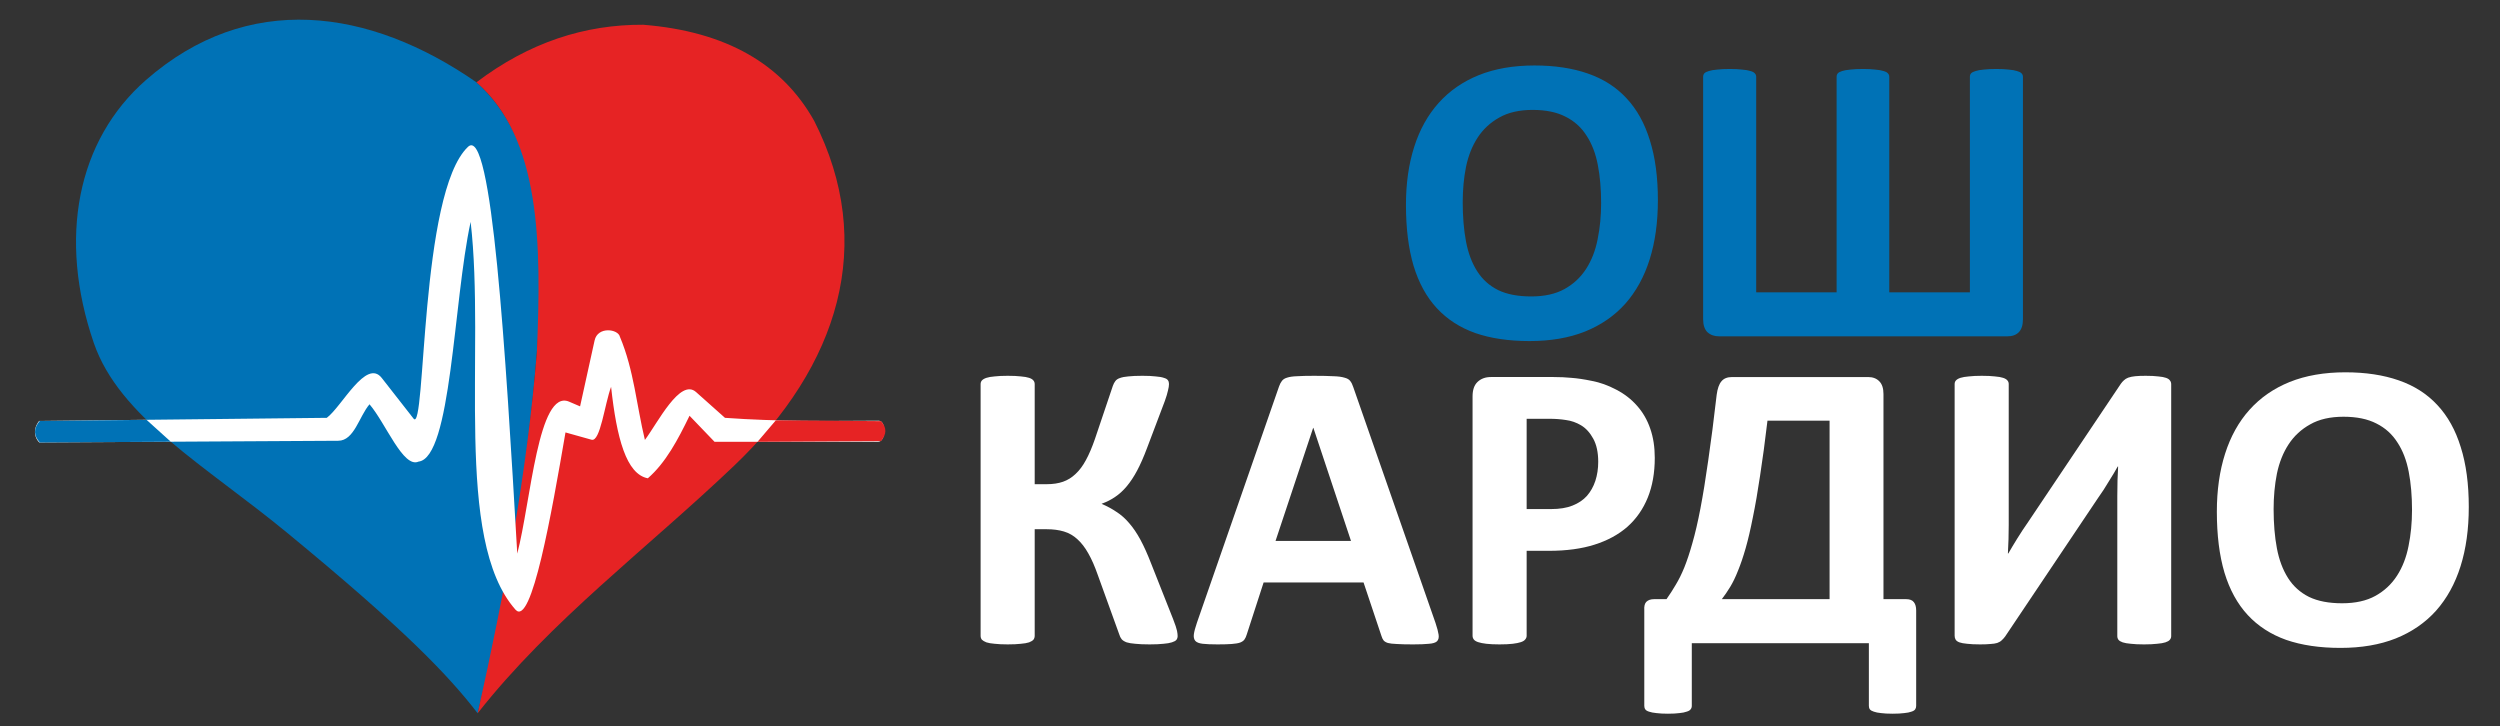 <?xml version="1.0" encoding="UTF-8" standalone="no"?>
<svg
   xmlns:dc="http://purl.org/dc/elements/1.1/"
   xmlns:cc="http://creativecommons.org/ns#"
   xmlns:rdf="http://www.w3.org/1999/02/22-rdf-syntax-ns#"
   xmlns:svg="http://www.w3.org/2000/svg"
   xmlns="http://www.w3.org/2000/svg"
   width="2300"
   height="668"
   viewBox="0 0 2300 668"
   id="svg3525"
   version="1.1">
  <rect x="0" y="0" width="2300" height="668" fill="#333333" stroke="none"/>
  <defs
     id="defs3527">
    <clipPath
       clipPathUnits="userSpaceOnUse"
       id="clipPath3445">
      <path
         d="m 0,1000 2000,0 L 2000,0 0,0 0,1000 Z"
         id="path3447" />
    </clipPath>
  </defs>
  <g
     id="layer1"
     transform="translate(0,-384.362)">
    <g
       transform="matrix(0.827,0,0,-0.827,25.865,1122.104)"
       id="g3441">
      <g
         id="g3443"
         clip-path="url(#clipPath3445)">
        <g
           id="g3449"
           transform="translate(131.036,802.983)">
          <path
             d="m 0,0 c 113.001,98.917 247.989,80.524 367.714,-2.472 58.575,-51.826 77.861,-144.562 69.6,-267.845 -8.063,-120.326 -26.201,-264.304 -68.25,-434.06 -32.784,42.479 -81.063,93.096 -211.927,200.767 -90.899,74.789 -186.666,128.326 -215.132,211.316 C -97.983,-175.714 -76.529,-66.991 0,0"
             style="fill:#0072b6;fill-opacity:1;fill-rule:evenodd;stroke:none"
             id="path3451" />
        </g>
        <g
           id="g3453"
           transform="translate(498.75,800.511)">
          <path
             d="M 0,0 C 58.644,44.447 120.669,64.387 185.494,64.02 277.935,56.629 340.446,20.118 375.71,-42.905 445.132,-179.532 403.432,-315.233 286.467,-426.69 189.336,-519.247 82.858,-598.327 1.349,-701.905 31.458,-567.33 56.425,-433.296 67.179,-300.766 72.426,-179.365 71.665,-62.561 0,0"
             style="fill:#e62324;fill-opacity:1;fill-rule:evenodd;stroke:none"
             id="path3455" />
        </g>
        <g
           id="g3457"
           transform="translate(12.207,423.77)">
          <path
             d="m 0,0 320.049,3.479 c 16.645,12.294 43.819,66.53 61.162,44.357 L 416.583,2.611 c 13.93,-17.809 6.539,250.985 60.533,302.333 26.575,25.272 41.784,-226.849 54.833,-452.537 15.177,58.088 23.253,183.809 57.706,169.045 l 12.176,-5.218 16.17,73.411 c 3.492,15.852 26.221,12.688 28.121,4.056 15.651,-37.108 18.553,-76.533 27.83,-114.8 14.226,19.016 39.152,69.085 56.877,53.28 L 763.015,3.479 C 822.177,-0.798 877.749,0 933.889,0.291 c 8.887,0.047 8.309,-23.483 -0.58,-23.483 l -181.89,0 -27.83,28.99 c -12.905,-26.6 -26.49,-52.296 -46.384,-69.576 -23.991,4.581 -34.659,44.63 -40.878,101.752 -7.247,-19.616 -11.988,-61.577 -21.74,-58.847 -9.664,2.706 -19.328,5.412 -28.99,8.117 -15.396,-89.621 -37.771,-217.378 -55.661,-197.131 -69.183,78.299 -33.242,287.58 -49.863,431.37 C 460.746,132.58 458.805,-40.929 422.093,-45.224 405.085,-52.94 385.759,-2.705 367.592,18.553 355.996,5.025 350.622,-21.932 332.804,-22.032 L 0.186,-23.921 C -3.957,-19.873 -8.036,-10.44 0,0"
             style="fill:#ffffff;fill-opacity:1;fill-rule:evenodd;stroke:none"
             id="path3459" />
        </g>
        <g
           id="g3461"
           transform="translate(12.85,423.754)">
          <path
             d="m 0,0 118.87,1.292 26.999,-24.386 C 97.308,-23.37 48.747,-23.645 0.186,-23.921 -6.44,-16.652 -7.377,-8.772 0,0"
             style="fill:#0072b6;fill-opacity:1;fill-rule:evenodd;stroke:none"
             id="path3463" />
        </g>
        <g
           id="g3465"
           transform="translate(831.828,424.499)">
          <path
             d="m 0,0 116.994,-0.933 c 6.658,-7.311 6.234,-14.727 -0.062,-22.231 L -20.423,-23.937 0,0 Z"
             style="fill:#e62324;fill-opacity:1;fill-rule:evenodd;stroke:none"
             id="path3467" />
        </g>
      </g>
    </g>
    <g
       id="text3567"
       style="font-style:normal;font-variant:normal;font-weight:normal;font-stretch:normal;font-size:40px;line-height:94%;font-family:Ubuntu;-inkscape-font-specification:'Ubuntu, Normal';text-align:start;letter-spacing:0px;word-spacing:0px;writing-mode:lr-tb;text-anchor:start;fill:#0072b6;fill-opacity:1;stroke:none;stroke-width:1px;stroke-linecap:butt;stroke-linejoin:miter;stroke-opacity:1">
      <path
         id="path4238"
         style="font-style:normal;font-variant:normal;font-weight:bold;font-stretch:normal;font-size:387.5px;line-height:94%;font-family:Calibri;-inkscape-font-specification:'Calibri Bold';text-align:center;writing-mode:lr-tb;text-anchor:middle;fill:#0072b6;fill-opacity:1"
         d="m 1525.257,568.534 q 0,30.463 -7.568,54.492 -7.568,24.03 -22.516,40.869 -14.947,16.65 -37.085,25.543 -21.948,8.704 -50.897,8.704 -28.57,0 -49.951,-7.379 -21.191,-7.568 -35.382,-22.894 -14.191,-15.326 -21.381,-38.977 -7.001,-23.651 -7.001,-56.006 0,-29.706 7.568,-53.357 7.568,-23.84 22.516,-40.491 14.948,-16.65 36.896,-25.543 22.137,-8.893 51.276,-8.893 27.814,0 49.005,7.379 21.381,7.379 35.571,22.705 14.38,15.326 21.57,38.788 7.379,23.273 7.379,55.06 z m -52.222,2.649 q 0,-19.299 -3.027,-35.004 -3.027,-15.894 -10.406,-27.057 -7.19,-11.353 -19.299,-17.407 -12.109,-6.244 -30.273,-6.244 -18.353,0 -30.652,7.001 -12.299,6.812 -19.867,18.353 -7.568,11.542 -10.785,27.057 -3.027,15.326 -3.027,32.544 0,20.056 3.027,36.139 3.027,15.894 10.217,27.246 7.19,11.353 19.299,17.407 12.109,5.865 30.463,5.865 18.353,0 30.652,-6.812 12.299,-6.812 19.867,-18.542 7.568,-11.731 10.596,-27.246 3.216,-15.704 3.216,-33.301 z" />
      <path
         id="path4240"
         style="font-style:normal;font-variant:normal;font-weight:bold;font-stretch:normal;font-size:387.5px;line-height:94%;font-family:Calibri;-inkscape-font-specification:'Calibri Bold';text-align:center;writing-mode:lr-tb;text-anchor:middle;fill:#0072b6;fill-opacity:1"
         d="m 1861.103,678.086 q 0,7.947 -3.784,11.92 -3.784,3.784 -10.596,3.784 l -265.082,0 q -6.622,0 -10.785,-3.784 -3.973,-3.973 -3.973,-11.92 l 0,-223.077 q 0,-1.892 1.135,-3.217 1.324,-1.324 4.163,-2.081 2.838,-0.946 7.568,-1.324 4.73,-0.568 11.542,-0.568 7.001,0 11.542,0.568 4.73,0.378 7.568,1.324 2.838,0.757 3.973,2.081 1.324,1.324 1.324,3.217 l 0,198.291 73.981,0 0,-198.291 q 0,-1.892 1.135,-3.217 1.324,-1.324 3.973,-2.081 2.838,-0.946 7.568,-1.324 4.73,-0.568 11.542,-0.568 6.811,0 11.352,0.568 4.73,0.378 7.568,1.324 2.838,0.757 3.973,2.081 1.324,1.324 1.324,3.217 l 0,198.291 74.17,0 0,-198.291 q 0,-1.892 1.135,-3.217 1.325,-1.324 4.163,-2.081 2.838,-0.946 7.379,-1.324 4.73,-0.568 11.731,-0.568 6.811,0 11.353,0.568 4.73,0.378 7.568,1.324 2.838,0.757 4.163,2.081 1.325,1.324 1.325,3.217 l 0,223.077 z" />
    </g>
    <g
       id="text3579"
       style="font-style:normal;font-variant:normal;font-weight:normal;font-stretch:normal;font-size:275px;line-height:125%;font-family:Ubuntu;-inkscape-font-specification:'Ubuntu, Normal';text-align:start;letter-spacing:0px;word-spacing:0px;writing-mode:lr-tb;text-anchor:start;fill:#0072b6;fill-opacity:1;stroke:none;stroke-width:1px;stroke-linecap:butt;stroke-linejoin:miter;stroke-opacity:1">
      <path
         id="path4225"
         style="font-style:normal;font-variant:normal;font-weight:bold;font-stretch:normal;font-size:387.5px;font-family:Calibri;-inkscape-font-specification:'Calibri Bold';text-align:center;word-spacing:0px;text-anchor:middle;fill:#ffffff;fill-opacity:1"
         d="m 1083.426,969.454 q 0,2.081 -1.135,3.595 -1.135,1.324 -4.162,2.271 -2.838,0.946 -7.758,1.324 -4.92,0.568 -12.677,0.568 -8.136,0 -13.245,-0.568 -4.92,-0.378 -7.947,-1.324 -3.027,-1.135 -4.541,-2.838 -1.514,-1.892 -2.271,-4.541 l -19.678,-54.492 q -4.163,-11.92 -8.704,-19.867 -4.541,-8.136 -10.028,-13.055 -5.487,-5.109 -12.488,-7.19 -7.001,-2.081 -15.704,-2.081 l -11.163,0 0,98.01 q 0,2.081 -1.135,3.595 -1.135,1.324 -3.973,2.46 -2.838,0.946 -7.568,1.324 -4.73,0.568 -12.109,0.568 -7.19,0 -12.109,-0.568 -4.73,-0.378 -7.568,-1.324 -2.838,-1.135 -4.163,-2.46 -1.135,-1.514 -1.135,-3.595 l 0,-231.403 q 0,-2.081 1.135,-3.406 1.324,-1.514 4.163,-2.46 2.838,-0.946 7.568,-1.324 4.919,-0.568 12.109,-0.568 7.379,0 12.109,0.568 4.73,0.378 7.568,1.324 2.838,0.946 3.973,2.46 1.135,1.324 1.135,3.406 l 0,91.956 11.163,0 q 8.514,0 14.948,-2.271 6.433,-2.271 11.542,-7.19 5.298,-4.919 9.46,-12.677 4.352,-7.947 8.325,-19.489 l 16.461,-48.816 q 0.946,-2.649 2.271,-4.352 1.324,-1.892 4.163,-2.838 3.027,-1.135 7.758,-1.514 4.92,-0.568 13.056,-0.568 7.379,0 12.109,0.568 4.92,0.378 7.568,1.324 2.838,0.757 3.784,2.271 0.946,1.324 0.946,3.406 0,2.46 -0.946,6.055 -0.757,3.595 -2.838,9.46 l -16.461,43.518 q -4.541,12.109 -9.082,20.624 -4.541,8.514 -9.65,14.569 -4.92,5.865 -10.596,9.65 -5.487,3.784 -12.299,6.244 l 0,0.189 q 7.568,3.217 13.623,7.379 6.244,3.973 11.542,10.217 5.487,6.244 10.406,15.326 4.919,9.082 10.028,22.327 l 20.056,50.708 q 3.027,7.758 3.595,10.785 0.568,2.838 0.568,4.73 z" />
      <path
         id="path4227"
         style="font-style:normal;font-variant:normal;font-weight:bold;font-stretch:normal;font-size:387.5px;font-family:Calibri;-inkscape-font-specification:'Calibri Bold';text-align:center;word-spacing:0px;text-anchor:middle;fill:#ffffff;fill-opacity:1"
         d="m 1320.694,957.534 q 2.271,6.812 2.838,10.785 0.568,3.973 -1.514,6.055 -2.081,1.892 -7.379,2.271 -5.298,0.568 -14.569,0.568 -9.65,0 -15.137,-0.378 -5.298,-0.189 -8.136,-0.946 -2.838,-0.946 -3.973,-2.46 -1.135,-1.514 -1.892,-3.973 l -16.461,-49.194 -91.956,0 -15.515,47.87 q -0.757,2.649 -2.081,4.541 -1.135,1.703 -3.973,2.838 -2.649,0.946 -7.758,1.324 -4.92,0.378 -13.056,0.378 -8.704,0 -13.623,-0.568 -4.919,-0.568 -6.811,-2.649 -1.892,-2.271 -1.325,-6.244 0.568,-3.973 2.838,-10.596 l 75.494,-217.212 q 1.135,-3.217 2.649,-5.109 1.514,-2.081 4.73,-3.027 3.406,-1.135 9.271,-1.324 5.865,-0.378 15.515,-0.378 11.163,0 17.786,0.378 6.622,0.189 10.217,1.324 3.784,0.946 5.298,3.027 1.703,2.081 2.838,5.676 L 1320.694,957.534 Z m -112.39,-179.559 -0.189,0 -34.625,104.065 69.44,0 -34.625,-104.065 z" />
      <path
         id="path4229"
         style="font-style:normal;font-variant:normal;font-weight:bold;font-stretch:normal;font-size:387.5px;font-family:Calibri;-inkscape-font-specification:'Calibri Bold';text-align:center;word-spacing:0px;text-anchor:middle;fill:#ffffff;fill-opacity:1"
         d="m 1522.391,805.599 q 0,20.624 -6.433,36.517 -6.433,15.894 -18.732,26.868 -12.299,10.785 -30.273,16.461 -17.786,5.676 -42.004,5.676 l -20.435,0 0,78.143 q 0,1.892 -1.324,3.406 -1.135,1.514 -3.973,2.46 -2.838,0.946 -7.568,1.514 -4.73,0.568 -12.109,0.568 -7.19,0 -12.109,-0.568 -4.73,-0.568 -7.568,-1.514 -2.838,-0.946 -3.973,-2.46 -1.135,-1.514 -1.135,-3.406 l 0,-220.239 q 0,-8.893 4.541,-13.245 4.73,-4.541 12.299,-4.541 l 57.709,0 q 8.704,0 16.461,0.757 7.947,0.568 18.921,2.838 10.974,2.081 22.137,7.947 11.352,5.865 19.299,14.948 7.947,8.893 12.109,21.002 4.163,11.92 4.163,26.868 z m -52.032,3.595 q 0,-12.866 -4.541,-21.191 -4.541,-8.325 -11.163,-12.299 -6.622,-3.973 -14.001,-4.919 -7.19,-1.135 -14.947,-1.135 l -21.192,0 0,83.063 22.327,0 q 11.92,0 19.867,-3.217 8.136,-3.217 13.245,-8.893 5.109,-5.865 7.758,-13.812 2.649,-8.136 2.649,-17.596 z" />
      <path
         id="path4231"
         style="font-style:normal;font-variant:normal;font-weight:bold;font-stretch:normal;font-size:387.5px;font-family:Calibri;-inkscape-font-specification:'Calibri Bold';text-align:center;word-spacing:0px;text-anchor:middle;fill:#ffffff;fill-opacity:1"
         d="m 1762.875,1033.785 q 0,1.892 -0.946,3.217 -0.946,1.324 -3.406,2.081 -2.46,0.946 -6.622,1.324 -4.163,0.568 -10.785,0.568 -6.433,0 -10.596,-0.568 -3.973,-0.378 -6.622,-1.324 -2.46,-0.757 -3.595,-2.081 -0.946,-1.325 -0.946,-3.217 l 0,-57.709 -162.909,0 0,57.709 q 0,1.892 -1.135,3.217 -0.946,1.324 -3.595,2.081 -2.46,0.946 -6.622,1.324 -4.163,0.568 -10.596,0.568 -6.433,0 -10.596,-0.568 -4.163,-0.378 -6.811,-1.324 -2.46,-0.757 -3.406,-2.081 -0.946,-1.325 -0.946,-3.217 l 0,-87.982 q -0.378,-5.487 1.892,-7.758 2.46,-2.46 7.19,-2.46 l 11.353,0 q 4.541,-6.433 8.514,-13.245 4.163,-6.812 7.947,-16.083 3.784,-9.46 7.379,-22.327 3.784,-13.055 7.379,-31.787 3.595,-18.732 7.19,-44.275 3.784,-25.732 7.758,-60.358 1.135,-8.514 4.352,-12.299 3.216,-3.973 9.839,-3.973 l 125.067,0 q 6.622,0 10.406,3.973 3.784,3.784 3.784,11.731 l 0,188.641 20.813,0 q 5.109,0 7.19,2.838 2.081,2.649 2.081,7.568 l 0,87.793 z m -79.657,-262.433 -57.141,0 q -3.406,28.76 -6.812,50.708 -3.216,21.759 -6.622,38.22 -3.216,16.461 -6.622,28.381 -3.406,11.92 -7.001,20.624 -3.406,8.704 -7.19,14.948 -3.784,6.244 -7.758,11.353 l 99.145,0 0,-164.233 z" />
      <path
         id="path4233"
         style="font-style:normal;font-variant:normal;font-weight:bold;font-stretch:normal;font-size:387.5px;font-family:Calibri;-inkscape-font-specification:'Calibri Bold';text-align:center;word-spacing:0px;text-anchor:middle;fill:#ffffff;fill-opacity:1"
         d="m 1997.495,969.643 q 0,1.892 -1.325,3.406 -1.135,1.324 -3.973,2.271 -2.838,0.946 -7.758,1.324 -4.73,0.568 -11.92,0.568 -7.19,0 -12.109,-0.568 -4.73,-0.378 -7.568,-1.324 -2.649,-0.946 -3.784,-2.271 -1.135,-1.514 -1.135,-3.406 l 0,-129.041 q 0,-7.379 0.189,-14.38 0.189,-7.19 0.568,-12.677 l -0.378,0 q -1.514,2.649 -3.595,6.244 -2.081,3.406 -4.541,7.379 -2.271,3.784 -4.919,7.947 -2.649,3.973 -5.298,7.758 l -85.144,126.959 q -1.514,2.081 -3.217,3.595 -1.514,1.514 -4.163,2.46 -2.46,0.757 -6.244,0.946 -3.595,0.378 -9.46,0.378 -7.379,0 -11.92,-0.568 -4.541,-0.378 -7.19,-1.324 -2.46,-0.946 -3.406,-2.46 -0.946,-1.514 -0.946,-3.595 l 0,-231.592 q 0,-1.892 1.135,-3.217 1.325,-1.514 4.163,-2.46 3.027,-0.946 7.758,-1.324 4.73,-0.568 11.92,-0.568 7.379,0 12.109,0.568 4.73,0.378 7.568,1.324 2.838,0.946 3.973,2.46 1.135,1.324 1.135,3.217 l 0,129.797 q 0,6.055 -0.189,12.866 -0.189,6.812 -0.568,13.245 l 0.378,0 q 3.216,-5.676 8.136,-13.623 4.919,-7.947 10.217,-15.515 l 85.144,-126.959 q 1.325,-1.892 2.838,-3.217 1.514,-1.514 3.973,-2.46 2.649,-0.946 6.433,-1.324 3.784,-0.378 9.65,-0.378 7.19,0 11.542,0.568 4.541,0.378 7.19,1.324 2.649,0.946 3.595,2.46 1.135,1.324 1.135,3.406 l 0,231.781 z" />
      <path
         id="path4235"
         style="font-style:normal;font-variant:normal;font-weight:bold;font-stretch:normal;font-size:387.5px;font-family:Calibri;-inkscape-font-specification:'Calibri Bold';text-align:center;word-spacing:0px;text-anchor:middle;fill:#ffffff;fill-opacity:1"
         d="m 2271.28,850.82 q 0,30.463 -7.568,54.492 -7.568,24.03 -22.516,40.869 -14.947,16.65 -37.085,25.543 -21.948,8.704 -50.897,8.704 -28.571,0 -49.951,-7.379 -21.191,-7.568 -35.382,-22.894 -14.191,-15.326 -21.381,-38.977 -7.001,-23.651 -7.001,-56.006 0,-29.706 7.568,-53.357 7.568,-23.84 22.516,-40.491 14.947,-16.65 36.896,-25.543 22.137,-8.893 51.276,-8.893 27.814,0 49.005,7.379 21.381,7.379 35.571,22.705 14.38,15.326 21.57,38.788 7.379,23.273 7.379,55.06 z m -52.222,2.649 q 0,-19.299 -3.027,-35.004 -3.027,-15.894 -10.406,-27.057 -7.19,-11.353 -19.299,-17.407 -12.109,-6.244 -30.273,-6.244 -18.353,0 -30.652,7.001 -12.299,6.812 -19.867,18.353 -7.568,11.542 -10.785,27.057 -3.027,15.326 -3.027,32.544 0,20.056 3.027,36.139 3.027,15.894 10.217,27.246 7.19,11.353 19.299,17.407 12.109,5.865 30.463,5.865 18.353,0 30.652,-6.812 12.299,-6.812 19.867,-18.542 7.568,-11.731 10.596,-27.246 3.216,-15.704 3.216,-33.301 z" />
    </g>
  </g>
</svg>
